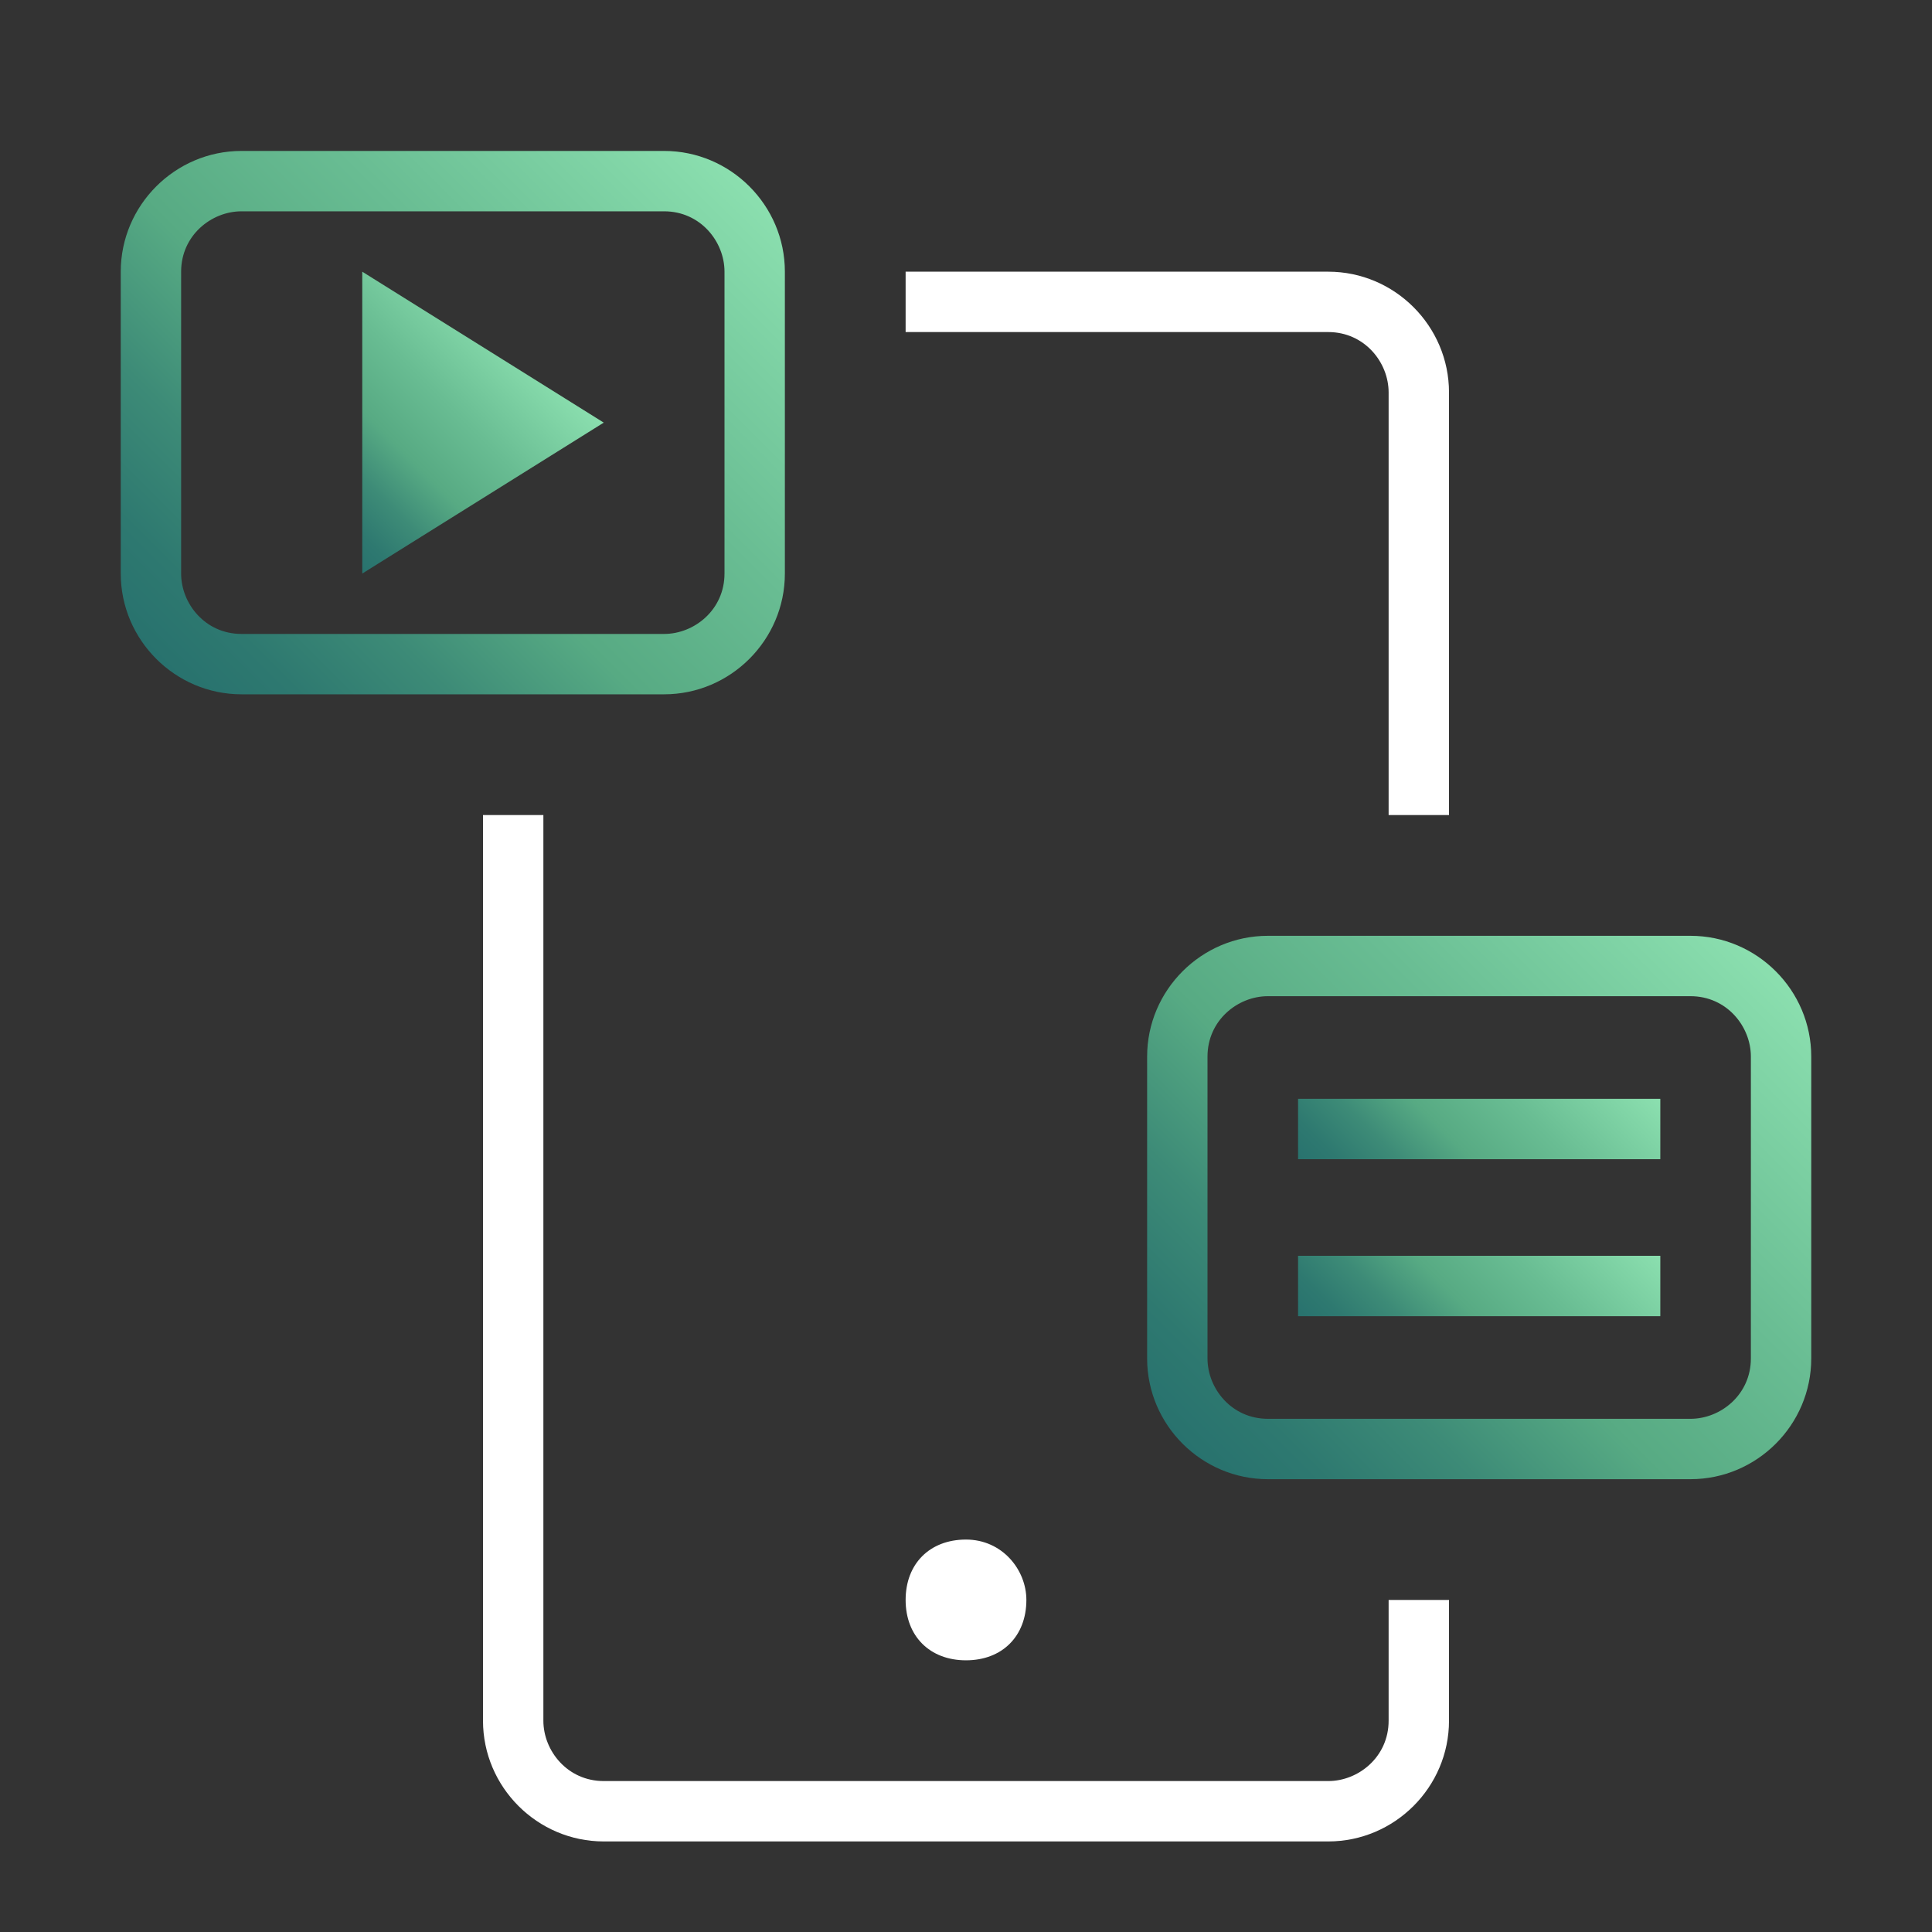 <?xml version="1.0" encoding="utf-8"?>
<!-- Generator: Adobe Illustrator 24.0.0, SVG Export Plug-In . SVG Version: 6.00 Build 0)  -->
<svg version="1.1" id="Layer_1" xmlns="http://www.w3.org/2000/svg" xmlns:xlink="http://www.w3.org/1999/xlink" x="0px" y="0px"
	 viewBox="0 0 32 32" style="enable-background:new 0 0 32 32;" xml:space="preserve">
<rect x="0" y="0" width="32" height="32" fill="#333333" stroke="none"/>
<style type="text/css">
	.st0{fill:url(#SVGID_1_);}
	.st1{fill:url(#SVGID_2_);}
	.st2{fill:url(#SVGID_3_);}
	.st3{fill:url(#SVGID_4_);}
	.st4{fill:#FFFFFF;}
	.st5{fill:url(#SVGID_5_);}
</style>
<title>polaris-icons</title>
<g>
	<linearGradient id="SVGID_1_" gradientUnits="userSpaceOnUse" x1="3.084" y1="11.416" x2="11.916" y2="2.584">
		<stop  offset="0" style="stop-color:#28726E"/>
		<stop  offset="0.101" style="stop-color:#2E7970"/>
		<stop  offset="0.244" style="stop-color:#3D8B77"/>
		<stop  offset="0.411" style="stop-color:#56A983"/>
		<stop  offset="0.416" style="stop-color:#57AA83"/>
		<stop  offset="0.654" style="stop-color:#69BD93"/>
		<stop  offset="1" style="stop-color:#8BDFAF"/>
	</linearGradient>
	<path class="st0" d="M11,11.5H4c-1.1,0-2-0.9-2-2v-5c0-1.1,0.9-2,2-2h7c1.1,0,2,0.9,2,2v5C13,10.6,12.1,11.5,11,11.5z M4,3.5
		c-0.5,0-1,0.4-1,1v5c0,0.5,0.4,1,1,1h7c0.5,0,1-0.4,1-1v-5c0-0.5-0.4-1-1-1H4z"/>
	<linearGradient id="SVGID_2_" gradientUnits="userSpaceOnUse" x1="20.084" y1="24.416" x2="28.916" y2="15.584">
		<stop  offset="0" style="stop-color:#28726E"/>
		<stop  offset="0.101" style="stop-color:#2E7970"/>
		<stop  offset="0.244" style="stop-color:#3D8B77"/>
		<stop  offset="0.411" style="stop-color:#56A983"/>
		<stop  offset="0.416" style="stop-color:#57AA83"/>
		<stop  offset="0.654" style="stop-color:#69BD93"/>
		<stop  offset="1" style="stop-color:#8BDFAF"/>
	</linearGradient>
	<path class="st1" d="M28,24.5h-7c-1.1,0-2-0.9-2-2v-5c0-1.1,0.9-2,2-2h7c1.1,0,2,0.9,2,2v5C30,23.6,29.1,24.5,28,24.5z M21,16.5
		c-0.5,0-1,0.4-1,1v5c0,0.5,0.4,1,1,1h7c0.5,0,1-0.4,1-1v-5c0-0.5-0.4-1-1-1H21z"/>
	<linearGradient id="SVGID_3_" gradientUnits="userSpaceOnUse" x1="22.75" y1="20.496" x2="26.25" y2="16.996">
		<stop  offset="0" style="stop-color:#28726E"/>
		<stop  offset="0.101" style="stop-color:#2E7970"/>
		<stop  offset="0.244" style="stop-color:#3D8B77"/>
		<stop  offset="0.411" style="stop-color:#56A983"/>
		<stop  offset="0.416" style="stop-color:#57AA83"/>
		<stop  offset="0.654" style="stop-color:#69BD93"/>
		<stop  offset="1" style="stop-color:#8BDFAF"/>
	</linearGradient>
	<rect x="21.5" y="18.2" class="st2" width="6" height="1"/>
	<linearGradient id="SVGID_4_" gradientUnits="userSpaceOnUse" x1="22.75" y1="23.054" x2="26.25" y2="19.554">
		<stop  offset="0" style="stop-color:#28726E"/>
		<stop  offset="0.101" style="stop-color:#2E7970"/>
		<stop  offset="0.244" style="stop-color:#3D8B77"/>
		<stop  offset="0.411" style="stop-color:#56A983"/>
		<stop  offset="0.416" style="stop-color:#57AA83"/>
		<stop  offset="0.654" style="stop-color:#69BD93"/>
		<stop  offset="1" style="stop-color:#8BDFAF"/>
	</linearGradient>
	<rect x="21.5" y="20.8" class="st3" width="6" height="1"/>
	<path class="st4" d="M22,30.5H10c-1.1,0-2-0.9-2-2v-15h1v15c0,0.5,0.4,1,1,1h12c0.5,0,1-0.4,1-1v-2h1v2C24,29.6,23.1,30.5,22,30.5z
		"/>
	<path class="st4" d="M17,26.5c0-0.5-0.4-1-1-1s-1,0.4-1,1s0.4,1,1,1S17,27.1,17,26.5z"/>
	<linearGradient id="SVGID_5_" gradientUnits="userSpaceOnUse" x1="5.112" y1="8.638" x2="8.375" y2="5.375">
		<stop  offset="0" style="stop-color:#28726E"/>
		<stop  offset="0.101" style="stop-color:#2E7970"/>
		<stop  offset="0.244" style="stop-color:#3D8B77"/>
		<stop  offset="0.411" style="stop-color:#56A983"/>
		<stop  offset="0.416" style="stop-color:#57AA83"/>
		<stop  offset="0.654" style="stop-color:#69BD93"/>
		<stop  offset="1" style="stop-color:#8BDFAF"/>
	</linearGradient>
	<polygon class="st5" points="10,7 6,4.5 6,9.5 	"/>
	<path class="st4" d="M24,13.5h-1v-7c0-0.5-0.4-1-1-1h-7v-1h7c1.1,0,2,0.9,2,2V13.5z"/>
</g>
</svg>
